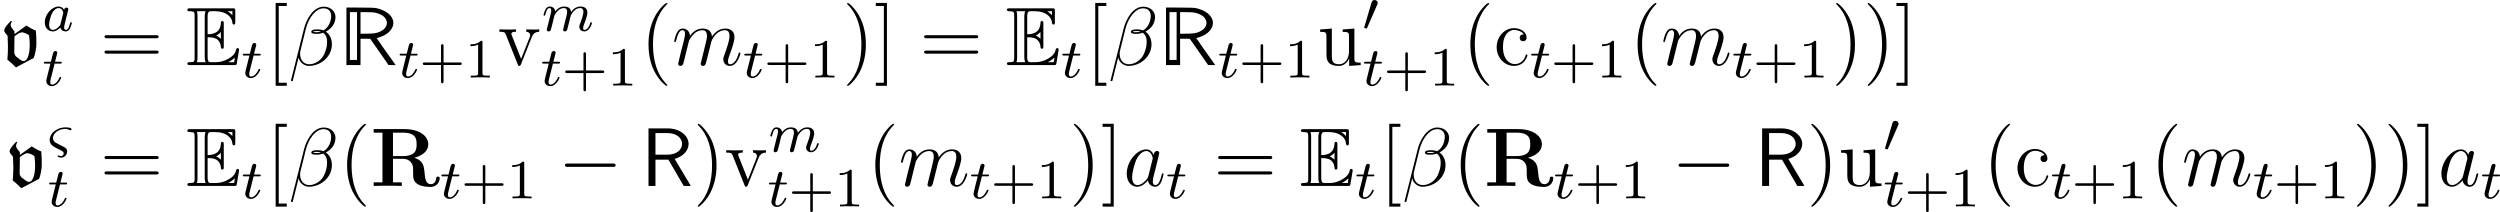 <?xml version='1.0' encoding='UTF-8'?>
<!-- This file was generated by dvisvgm 2.9.1 -->
<svg version='1.1' xmlns='http://www.w3.org/2000/svg' xmlns:xlink='http://www.w3.org/1999/xlink' width='360.724pt' height='30.611pt' viewBox='42.483 342.39 360.724 30.611'>
<defs>
<path id='g6-118' d='M.956-2.301C.956-1.664 .936-1.205 .887-.658C1.245-.369 1.604-.05 1.913 .279L4.055-.857C4.224-1.255 4.374-2.072 4.374-2.441C4.374-3.148 4.374-3.487 4.314-4.144C3.905-4.304 3.527-4.513 3.168-4.752L1.743-3.726V-4.065C1.504-4.334 1.285-4.583 1.285-4.812C1.285-4.981 1.355-5.131 1.445-5.27L1.305-5.31C1.006-5.011 .508-4.473 .508-4.164C.508-3.846 .917-3.666 .917-3.437C.936-2.989 .956-2.61 .956-2.301ZM1.743-3.467C2.022-3.676 2.371-3.925 2.65-3.945C2.959-3.885 3.268-3.776 3.497-3.567C3.547-3.188 3.577-2.8 3.577-2.421C3.577-1.743 3.437-.488 2.839-.488C2.471-.488 2.162-.927 2.052-.927C1.853-1.076 1.704-1.295 1.714-1.544L1.743-3.467Z'/>
<path id='g12-82' d='M4.866-3.897C6.169-4.268 6.874-5.177 6.874-6.061C6.874-7.257 5.595-8.297 3.909-8.297H1.088V0H2.092V-3.79H3.957L6.169 0H7.197L4.866-3.897ZM2.092-4.507V-7.627H3.778C5.224-7.627 5.93-6.862 5.93-6.061C5.93-5.32 5.284-4.507 3.778-4.507H2.092Z'/>
<path id='g15-82' d='M6.324-4.065C7.938-4.495 8.333-5.356 8.333-6.001C8.333-7.197 7.077-8.201 4.866-8.201H.454V-7.687H1.722V-.514H.454V0C.801-.024 2.044-.024 2.475-.024S4.16-.024 4.507 0V-.514H3.24V-3.909H4.663C5.141-3.909 5.523-3.766 5.786-3.455C6.145-3.049 6.145-2.786 6.145-1.985S6.145-.693 6.755-.287C7.376 .132 8.357 .143 8.62 .143C9.839 .143 9.983-.933 9.983-1.1C9.983-1.303 9.887-1.339 9.732-1.339C9.504-1.339 9.492-1.255 9.48-1.1C9.421-.502 9.05-.251 8.715-.251C7.95-.251 7.867-1.052 7.771-2.152C7.699-2.786 7.615-3.67 6.324-4.065ZM4.639-4.304H3.24V-7.687H4.663C6.611-7.687 6.647-6.707 6.647-6.001C6.647-5.344 6.635-4.304 4.639-4.304Z'/>
<path id='g23-0' d='M7.878-2.75C8.082-2.75 8.297-2.75 8.297-2.989S8.082-3.228 7.878-3.228H1.411C1.207-3.228 .992-3.228 .992-2.989S1.207-2.75 1.411-2.75H7.878Z'/>
<path id='g22-48' d='M2.112-3.778C2.152-3.881 2.184-3.937 2.184-4.017C2.184-4.28 1.945-4.455 1.722-4.455C1.403-4.455 1.315-4.176 1.283-4.065L.271-.63C.239-.534 .239-.51 .239-.502C.239-.43 .287-.414 .367-.391C.51-.327 .526-.327 .542-.327C.566-.327 .614-.327 .669-.462L2.112-3.778Z'/>
<path id='g1-82' d='M1.076-4.148V0H2.092H3.108V-1.901V-3.802H3.814L4.507-3.79L5.834-1.901L7.149-.012L7.675 0H8.189L8.118-.096C7.639-.729 5.428-3.873 5.44-3.897C5.452-3.909 5.487-3.921 5.511-3.921C5.631-3.921 6.169-4.113 6.456-4.256C7.364-4.71 7.89-5.44 7.843-6.169C7.783-7.137 6.779-7.938 5.308-8.237C5.081-8.273 4.794-8.285 3.061-8.297L1.076-8.309ZM2.606-4.196V-.741H2.092H1.578V-4.196V-7.639H2.092H2.606ZM4.866-7.615C5.416-7.556 5.894-7.388 6.265-7.149C6.611-6.922 6.791-6.671 6.886-6.312C6.922-6.145 6.922-6.085 6.898-5.906C6.862-5.679 6.719-5.428 6.551-5.248C6.408-5.093 6.049-4.866 5.786-4.77C5.308-4.579 5.057-4.555 4.041-4.531L3.108-4.519V-6.085V-7.639H3.862C4.268-7.639 4.722-7.627 4.866-7.615Z'/>
<path id='g28-43' d='M3.475-1.809H5.818C5.93-1.809 6.105-1.809 6.105-1.993S5.93-2.176 5.818-2.176H3.475V-4.527C3.475-4.639 3.475-4.814 3.292-4.814S3.108-4.639 3.108-4.527V-2.176H.757C.646-2.176 .47-2.176 .47-1.993S.646-1.809 .757-1.809H3.108V.542C3.108 .654 3.108 .829 3.292 .829S3.475 .654 3.475 .542V-1.809Z'/>
<path id='g28-49' d='M2.503-5.077C2.503-5.292 2.487-5.3 2.271-5.3C1.945-4.981 1.522-4.79 .765-4.79V-4.527C.98-4.527 1.411-4.527 1.873-4.742V-.654C1.873-.359 1.849-.263 1.092-.263H.813V0C1.14-.024 1.825-.024 2.184-.024S3.236-.024 3.563 0V-.263H3.284C2.527-.263 2.503-.359 2.503-.654V-5.077Z'/>
<path id='g43-40' d='M3.885 2.905C3.885 2.869 3.885 2.845 3.682 2.642C2.487 1.435 1.817-.538 1.817-2.977C1.817-5.296 2.379-7.293 3.766-8.703C3.885-8.811 3.885-8.835 3.885-8.871C3.885-8.942 3.826-8.966 3.778-8.966C3.622-8.966 2.642-8.106 2.056-6.934C1.447-5.727 1.172-4.447 1.172-2.977C1.172-1.913 1.339-.49 1.961 .789C2.666 2.224 3.646 3.001 3.778 3.001C3.826 3.001 3.885 2.977 3.885 2.905Z'/>
<path id='g43-41' d='M3.371-2.977C3.371-3.885 3.252-5.368 2.582-6.755C1.877-8.189 .897-8.966 .765-8.966C.717-8.966 .658-8.942 .658-8.871C.658-8.835 .658-8.811 .861-8.608C2.056-7.4 2.726-5.428 2.726-2.989C2.726-.669 2.164 1.327 .777 2.738C.658 2.845 .658 2.869 .658 2.905C.658 2.977 .717 3.001 .765 3.001C.921 3.001 1.901 2.14 2.487 .968C3.096-.251 3.371-1.542 3.371-2.977Z'/>
<path id='g43-61' d='M8.07-3.873C8.237-3.873 8.452-3.873 8.452-4.089C8.452-4.316 8.249-4.316 8.07-4.316H1.028C.861-4.316 .646-4.316 .646-4.101C.646-3.873 .849-3.873 1.028-3.873H8.07ZM8.07-1.65C8.237-1.65 8.452-1.65 8.452-1.865C8.452-2.092 8.249-2.092 8.07-2.092H1.028C.861-2.092 .646-2.092 .646-1.877C.646-1.65 .849-1.65 1.028-1.65H8.07Z'/>
<path id='g43-91' d='M2.989 2.989V2.546H1.829V-8.524H2.989V-8.966H1.387V2.989H2.989Z'/>
<path id='g43-93' d='M1.853-8.966H.251V-8.524H1.411V2.546H.251V2.989H1.853V-8.966Z'/>
<path id='g43-99' d='M4.328-4.423C4.184-4.423 3.742-4.423 3.742-3.933C3.742-3.646 3.945-3.443 4.232-3.443C4.507-3.443 4.734-3.61 4.734-3.957C4.734-4.758 3.897-5.332 2.929-5.332C1.53-5.332 .418-4.089 .418-2.582C.418-1.052 1.566 .12 2.917 .12C4.495 .12 4.854-1.315 4.854-1.423S4.77-1.53 4.734-1.53C4.627-1.53 4.615-1.494 4.579-1.351C4.316-.502 3.67-.143 3.025-.143C2.295-.143 1.327-.777 1.327-2.594C1.327-4.579 2.343-5.069 2.941-5.069C3.395-5.069 4.053-4.89 4.328-4.423Z'/>
<path id='g43-117' d='M3.634-5.141V-4.794C4.447-4.794 4.543-4.71 4.543-4.125V-1.985C4.543-.968 4.005-.12 3.108-.12C2.128-.12 2.068-.681 2.068-1.315V-5.272L.383-5.141V-4.794C1.291-4.794 1.291-4.758 1.291-3.694V-1.901C1.291-1.16 1.291-.729 1.65-.335C1.937-.024 2.427 .12 3.037 .12C3.24 .12 3.622 .12 4.029-.227C4.376-.502 4.567-.956 4.567-.956V.12L6.229 0V-.347C5.416-.347 5.32-.43 5.32-1.016V-5.272L3.634-5.141Z'/>
<path id='g43-118' d='M4.878-4.017C4.985-4.28 5.189-4.794 5.954-4.806V-5.153C5.607-5.129 5.44-5.129 5.069-5.129C4.818-5.129 4.639-5.129 4.089-5.153V-4.806C4.591-4.782 4.651-4.423 4.651-4.292C4.651-4.184 4.627-4.125 4.567-3.981L3.347-.897L2.008-4.268C1.949-4.435 1.937-4.435 1.937-4.495C1.937-4.806 2.391-4.806 2.606-4.806V-5.153C2.307-5.129 1.686-5.129 1.363-5.129C.968-5.129 .944-5.129 .215-5.153V-4.806C.885-4.806 1.004-4.758 1.148-4.388L2.857-.108C2.917 .06 2.941 .12 3.084 .12C3.168 .12 3.24 .096 3.324-.108L4.878-4.017Z'/>
<path id='g26-12' d='M6.767-6.958C6.767-7.675 6.157-8.428 5.069-8.428C3.527-8.428 2.546-6.539 2.236-5.296L.347 2.2C.323 2.295 .395 2.319 .454 2.319C.538 2.319 .598 2.307 .61 2.248L1.447-1.1C1.566-.43 2.224 .12 2.929 .12C4.639 .12 6.253-1.219 6.253-3.001C6.253-3.455 6.145-3.909 5.894-4.292C5.75-4.519 5.571-4.686 5.38-4.83C6.241-5.284 6.767-6.013 6.767-6.958ZM4.686-4.842C4.495-4.77 4.304-4.746 4.077-4.746C3.909-4.746 3.754-4.734 3.539-4.806C3.658-4.89 3.838-4.914 4.089-4.914C4.304-4.914 4.519-4.89 4.686-4.842ZM6.145-7.066C6.145-6.408 5.822-5.452 5.045-5.009C4.818-5.093 4.507-5.153 4.244-5.153C3.993-5.153 3.276-5.177 3.276-4.794C3.276-4.471 3.933-4.507 4.136-4.507C4.447-4.507 4.722-4.579 5.009-4.663C5.392-4.352 5.559-3.945 5.559-3.347C5.559-2.654 5.368-2.092 5.141-1.578C4.746-.693 3.814-.12 2.989-.12C2.116-.12 1.662-.813 1.662-1.626C1.662-1.733 1.662-1.889 1.71-2.068L2.487-5.212C2.881-6.779 3.885-8.189 5.045-8.189C5.906-8.189 6.145-7.592 6.145-7.066Z'/>
<path id='g26-97' d='M3.599-1.423C3.539-1.219 3.539-1.196 3.371-.968C3.108-.634 2.582-.12 2.02-.12C1.53-.12 1.255-.562 1.255-1.267C1.255-1.925 1.626-3.264 1.853-3.766C2.26-4.603 2.821-5.033 3.288-5.033C4.077-5.033 4.232-4.053 4.232-3.957C4.232-3.945 4.196-3.79 4.184-3.766L3.599-1.423ZM4.364-4.483C4.232-4.794 3.909-5.272 3.288-5.272C1.937-5.272 .478-3.527 .478-1.757C.478-.574 1.172 .12 1.985 .12C2.642 .12 3.204-.395 3.539-.789C3.658-.084 4.22 .12 4.579 .12S5.224-.096 5.44-.526C5.631-.933 5.798-1.662 5.798-1.71C5.798-1.769 5.75-1.817 5.679-1.817C5.571-1.817 5.559-1.757 5.511-1.578C5.332-.873 5.105-.12 4.615-.12C4.268-.12 4.244-.43 4.244-.669C4.244-.944 4.28-1.076 4.388-1.542C4.471-1.841 4.531-2.104 4.627-2.451C5.069-4.244 5.177-4.674 5.177-4.746C5.177-4.914 5.045-5.045 4.866-5.045C4.483-5.045 4.388-4.627 4.364-4.483Z'/>
<path id='g26-109' d='M2.463-3.503C2.487-3.575 2.786-4.172 3.228-4.555C3.539-4.842 3.945-5.033 4.411-5.033C4.89-5.033 5.057-4.674 5.057-4.196C5.057-4.125 5.057-3.885 4.914-3.324L4.615-2.092C4.519-1.733 4.292-.849 4.268-.717C4.22-.538 4.148-.227 4.148-.179C4.148-.012 4.28 .12 4.459 .12C4.818 .12 4.878-.155 4.985-.586L5.703-3.443C5.727-3.539 6.348-5.033 7.663-5.033C8.141-5.033 8.309-4.674 8.309-4.196C8.309-3.527 7.843-2.224 7.58-1.506C7.472-1.219 7.412-1.064 7.412-.849C7.412-.311 7.783 .12 8.357 .12C9.468 .12 9.887-1.638 9.887-1.71C9.887-1.769 9.839-1.817 9.767-1.817C9.66-1.817 9.648-1.781 9.588-1.578C9.313-.622 8.871-.12 8.393-.12C8.273-.12 8.082-.132 8.082-.514C8.082-.825 8.225-1.207 8.273-1.339C8.488-1.913 9.026-3.324 9.026-4.017C9.026-4.734 8.608-5.272 7.699-5.272C6.898-5.272 6.253-4.818 5.774-4.113C5.738-4.758 5.344-5.272 4.447-5.272C3.383-5.272 2.821-4.519 2.606-4.22C2.57-4.902 2.08-5.272 1.554-5.272C1.207-5.272 .933-5.105 .705-4.651C.49-4.22 .323-3.491 .323-3.443S.371-3.335 .454-3.335C.55-3.335 .562-3.347 .634-3.622C.813-4.328 1.04-5.033 1.518-5.033C1.793-5.033 1.889-4.842 1.889-4.483C1.889-4.22 1.769-3.754 1.686-3.383L1.351-2.092C1.303-1.865 1.172-1.327 1.112-1.112C1.028-.801 .897-.239 .897-.179C.897-.012 1.028 .12 1.207 .12C1.351 .12 1.518 .048 1.614-.132C1.638-.191 1.745-.61 1.805-.849L2.068-1.925L2.463-3.503Z'/>
<use id='g17-69' xlink:href='#g16-69' transform='scale(1.5)'/>
<path id='g16-69' d='M2.064-2.678C2.264-2.678 2.646-2.678 2.925-2.511C3.308-2.264 3.339-1.833 3.339-1.785C3.347-1.674 3.347-1.57 3.483-1.57S3.618-1.682 3.618-1.825V-3.985C3.618-4.113 3.618-4.24 3.483-4.24S3.339-4.121 3.339-4.057C3.292-3.029 2.479-2.973 2.064-2.965V-4.647C2.064-5.181 2.216-5.181 2.407-5.181H2.79C3.866-5.181 4.4-4.631 4.447-4.081C4.455-4.017 4.463-3.897 4.591-3.897C4.726-3.897 4.726-4.025 4.726-4.16V-5.197C4.726-5.444 4.71-5.46 4.463-5.46H.383C.239-5.46 .112-5.46 .112-5.316C.112-5.181 .263-5.181 .327-5.181C.781-5.181 .813-5.117 .813-4.726V-.733C.813-.359 .789-.279 .367-.279C.247-.279 .112-.279 .112-.143C.112 0 .239 0 .383 0H4.607C4.758 0 4.838 0 4.862-.112C4.87-.12 5.093-1.451 5.093-1.49C5.093-1.578 5.021-1.634 4.957-1.634C4.846-1.634 4.814-1.53 4.814-1.522C4.766-1.315 4.686-.98 4.105-.638C3.69-.391 3.284-.279 2.845-.279H2.407C2.216-.279 2.064-.279 2.064-.813V-2.678ZM4.447-5.181V-4.798C4.312-4.949 4.16-5.077 3.993-5.181H4.447ZM2.893-2.845C3.021-2.901 3.196-3.021 3.339-3.188V-2.519C3.148-2.734 2.901-2.837 2.893-2.837V-2.845ZM1.092-4.742C1.092-4.838 1.092-5.037 1.028-5.181H1.873C1.785-4.997 1.785-4.734 1.785-4.663V-.797C1.785-.51 1.841-.351 1.873-.279H1.028C1.092-.422 1.092-.622 1.092-.717V-4.742ZM4.057-.279V-.287C4.312-.414 4.527-.582 4.686-.725C4.678-.693 4.623-.343 4.615-.279H4.057Z'/>
<path id='g25-38' d='M1.73-.996C1.148-1.283 1.108-1.323 1.036-1.379C.933-1.467 .741-1.674 .741-1.969C.741-2.67 1.61-3.292 2.511-3.292C2.694-3.292 2.877-3.252 3.124-3.14C3.228-3.092 3.244-3.092 3.268-3.092C3.379-3.092 3.435-3.196 3.435-3.252C3.435-3.507 2.606-3.515 2.566-3.515C1.275-3.515 .271-2.614 .271-1.722C.271-1.036 .813-.757 1.068-.614L1.53-.375C1.714-.287 1.993-.143 2.072-.096C2.16-.048 2.295 .04 2.295 .239C2.295 .367 2.2 .63 1.945 .63C1.913 .63 1.745 .622 1.602 .558C1.578 .542 1.554 .534 1.53 .534C1.49 .534 1.411 .566 1.411 .646C1.411 .797 1.841 .853 1.953 .853C2.447 .853 2.798 .375 2.798-.032C2.798-.446 2.558-.566 2.128-.789L1.73-.996Z'/>
<path id='g25-97' d='M3.124-3.037C3.053-3.172 2.821-3.515 2.335-3.515C1.387-3.515 .343-2.407 .343-1.227C.343-.399 .877 .08 1.49 .08C2 .08 2.439-.327 2.582-.486C2.726 .064 3.268 .08 3.363 .08C3.73 .08 3.913-.223 3.977-.359C4.136-.646 4.248-1.108 4.248-1.14C4.248-1.188 4.216-1.243 4.121-1.243S4.009-1.196 3.961-.996C3.85-.558 3.698-.143 3.387-.143C3.204-.143 3.132-.295 3.132-.518C3.132-.654 3.204-.925 3.252-1.124S3.419-1.801 3.451-1.945L3.61-2.55C3.65-2.742 3.738-3.076 3.738-3.116C3.738-3.3 3.587-3.363 3.483-3.363C3.363-3.363 3.164-3.284 3.124-3.037ZM2.582-.861C2.184-.311 1.769-.143 1.514-.143C1.148-.143 .964-.478 .964-.893C.964-1.267 1.18-2.12 1.355-2.471C1.586-2.957 1.977-3.292 2.343-3.292C2.861-3.292 3.013-2.71 3.013-2.614C3.013-2.582 2.813-1.801 2.766-1.594C2.662-1.219 2.662-1.203 2.582-.861Z'/>
<path id='g25-109' d='M1.594-1.307C1.618-1.427 1.698-1.73 1.722-1.849C1.745-1.929 1.793-2.12 1.809-2.2C1.825-2.24 2.088-2.758 2.439-3.021C2.71-3.228 2.973-3.292 3.196-3.292C3.491-3.292 3.65-3.116 3.65-2.75C3.65-2.558 3.602-2.375 3.515-2.016C3.459-1.809 3.324-1.275 3.276-1.06L3.156-.582C3.116-.446 3.061-.207 3.061-.167C3.061 .016 3.212 .08 3.316 .08C3.459 .08 3.579-.016 3.634-.112C3.658-.159 3.722-.43 3.762-.598L3.945-1.307C3.969-1.427 4.049-1.73 4.073-1.849C4.184-2.279 4.184-2.287 4.368-2.55C4.631-2.941 5.005-3.292 5.539-3.292C5.826-3.292 5.994-3.124 5.994-2.75C5.994-2.311 5.659-1.395 5.507-1.012C5.428-.805 5.404-.749 5.404-.598C5.404-.143 5.778 .08 6.121 .08C6.902 .08 7.229-1.036 7.229-1.14C7.229-1.219 7.165-1.243 7.109-1.243C7.014-1.243 6.998-1.188 6.974-1.108C6.783-.446 6.448-.143 6.145-.143C6.017-.143 5.954-.223 5.954-.406S6.017-.765 6.097-.964C6.217-1.267 6.567-2.184 6.567-2.63C6.567-3.228 6.153-3.515 5.579-3.515C5.029-3.515 4.575-3.228 4.216-2.734C4.152-3.371 3.642-3.515 3.228-3.515C2.861-3.515 2.375-3.387 1.937-2.813C1.881-3.292 1.498-3.515 1.124-3.515C.845-3.515 .646-3.347 .51-3.076C.319-2.702 .239-2.311 .239-2.295C.239-2.224 .295-2.192 .359-2.192C.462-2.192 .47-2.224 .526-2.431C.622-2.821 .765-3.292 1.1-3.292C1.307-3.292 1.355-3.092 1.355-2.917C1.355-2.774 1.315-2.622 1.251-2.359C1.235-2.295 1.116-1.825 1.084-1.714L.789-.518C.757-.399 .709-.199 .709-.167C.709 .016 .861 .08 .964 .08C1.108 .08 1.227-.016 1.283-.112C1.307-.159 1.371-.43 1.411-.598L1.594-1.307Z'/>
<path id='g25-116' d='M1.761-3.172H2.542C2.694-3.172 2.79-3.172 2.79-3.324C2.79-3.435 2.686-3.435 2.55-3.435H1.825L2.112-4.567C2.144-4.686 2.144-4.726 2.144-4.734C2.144-4.902 2.016-4.981 1.881-4.981C1.61-4.981 1.554-4.766 1.467-4.407L1.219-3.435H.454C.303-3.435 .199-3.435 .199-3.284C.199-3.172 .303-3.172 .438-3.172H1.156L.677-1.259C.63-1.06 .558-.781 .558-.669C.558-.191 .948 .08 1.371 .08C2.224 .08 2.71-1.044 2.71-1.14C2.71-1.227 2.638-1.243 2.59-1.243C2.503-1.243 2.495-1.211 2.439-1.092C2.279-.709 1.881-.143 1.395-.143C1.227-.143 1.132-.255 1.132-.518C1.132-.669 1.156-.757 1.18-.861L1.761-3.172Z'/>
<use id='g8-118' xlink:href='#g6-118' transform='scale(1.2)'/>
</defs>
<g id='page1'>
<use x='42.483' y='351.781' xlink:href='#g8-118'/>
<use x='48.602' y='346.845' xlink:href='#g25-97'/>
<use x='48.602' y='354.737' xlink:href='#g25-116'/>
<use x='56.919' y='351.781' xlink:href='#g43-61'/>
<use x='69.344' y='351.781' xlink:href='#g17-69'/>
<use x='77.314' y='353.575' xlink:href='#g25-116'/>
<use x='80.87' y='351.781' xlink:href='#g43-91'/>
<use x='84.122' y='351.781' xlink:href='#g26-12'/>
<use x='91.393' y='351.781' xlink:href='#g1-82'/>
<use x='99.951' y='353.575' xlink:href='#g25-116'/>
<use x='103.009' y='353.575' xlink:href='#g28-43'/>
<use x='109.596' y='353.575' xlink:href='#g28-49'/>
<use x='114.328' y='351.781' xlink:href='#g43-118'/>
<use x='120.669' y='346.845' xlink:href='#g25-109'/>
<use x='120.506' y='354.737' xlink:href='#g25-116'/>
<use x='123.564' y='354.737' xlink:href='#g28-43'/>
<use x='130.151' y='354.737' xlink:href='#g28-49'/>
<use x='134.883' y='351.781' xlink:href='#g43-40'/>
<use x='139.436' y='351.781' xlink:href='#g26-109'/>
<use x='149.675' y='353.575' xlink:href='#g25-116'/>
<use x='152.733' y='353.575' xlink:href='#g28-43'/>
<use x='159.319' y='353.575' xlink:href='#g28-49'/>
<use x='164.052' y='351.781' xlink:href='#g43-41'/>
<use x='168.604' y='351.781' xlink:href='#g43-93'/>
<use x='175.177' y='351.781' xlink:href='#g43-61'/>
<use x='187.602' y='351.781' xlink:href='#g17-69'/>
<use x='195.572' y='353.575' xlink:href='#g25-116'/>
<use x='199.128' y='351.781' xlink:href='#g43-91'/>
<use x='202.38' y='351.781' xlink:href='#g26-12'/>
<use x='209.651' y='351.781' xlink:href='#g1-82'/>
<use x='218.209' y='353.575' xlink:href='#g25-116'/>
<use x='221.267' y='353.575' xlink:href='#g28-43'/>
<use x='227.854' y='353.575' xlink:href='#g28-49'/>
<use x='232.586' y='351.781' xlink:href='#g43-117'/>
<use x='239.089' y='346.845' xlink:href='#g22-48'/>
<use x='239.089' y='354.737' xlink:href='#g25-116'/>
<use x='242.147' y='354.737' xlink:href='#g28-43'/>
<use x='248.734' y='354.737' xlink:href='#g28-49'/>
<use x='253.466' y='351.781' xlink:href='#g43-40'/>
<use x='258.019' y='351.781' xlink:href='#g43-99'/>
<use x='263.221' y='353.575' xlink:href='#g25-116'/>
<use x='266.279' y='353.575' xlink:href='#g28-43'/>
<use x='272.866' y='353.575' xlink:href='#g28-49'/>
<use x='277.598' y='351.781' xlink:href='#g43-40'/>
<use x='282.15' y='351.781' xlink:href='#g26-109'/>
<use x='292.39' y='353.575' xlink:href='#g25-116'/>
<use x='295.448' y='353.575' xlink:href='#g28-43'/>
<use x='302.034' y='353.575' xlink:href='#g28-49'/>
<use x='306.767' y='351.781' xlink:href='#g43-41'/>
<use x='311.319' y='351.781' xlink:href='#g43-41'/>
<use x='315.871' y='351.781' xlink:href='#g43-93'/>
<use x='43.259' y='369.216' xlink:href='#g8-118'/>
<use x='49.377' y='364.28' xlink:href='#g25-38'/>
<use x='49.377' y='372.172' xlink:href='#g25-116'/>
<use x='56.919' y='369.216' xlink:href='#g43-61'/>
<use x='69.344' y='369.216' xlink:href='#g17-69'/>
<use x='77.314' y='371.009' xlink:href='#g25-116'/>
<use x='80.87' y='369.216' xlink:href='#g43-91'/>
<use x='84.122' y='369.216' xlink:href='#g26-12'/>
<use x='91.393' y='369.216' xlink:href='#g43-40'/>
<use x='95.946' y='369.216' xlink:href='#g15-82'/>
<use x='105.977' y='371.009' xlink:href='#g25-116'/>
<use x='109.036' y='371.009' xlink:href='#g28-43'/>
<use x='115.622' y='371.009' xlink:href='#g28-49'/>
<use x='123.011' y='369.216' xlink:href='#g23-0'/>
<use x='134.966' y='369.216' xlink:href='#g12-82'/>
<use x='142.5' y='369.216' xlink:href='#g43-41'/>
<use x='147.053' y='369.216' xlink:href='#g43-118'/>
<use x='153.393' y='364.28' xlink:href='#g25-109'/>
<use x='153.231' y='372.172' xlink:href='#g25-116'/>
<use x='156.289' y='372.172' xlink:href='#g28-43'/>
<use x='162.875' y='372.172' xlink:href='#g28-49'/>
<use x='167.608' y='369.216' xlink:href='#g43-40'/>
<use x='172.16' y='369.216' xlink:href='#g26-109'/>
<use x='182.399' y='371.009' xlink:href='#g25-116'/>
<use x='185.457' y='371.009' xlink:href='#g28-43'/>
<use x='192.044' y='371.009' xlink:href='#g28-49'/>
<use x='196.776' y='369.216' xlink:href='#g43-41'/>
<use x='201.328' y='369.216' xlink:href='#g43-93'/>
<use x='204.58' y='369.216' xlink:href='#g26-97'/>
<use x='210.725' y='371.009' xlink:href='#g25-116'/>
<use x='217.602' y='369.216' xlink:href='#g43-61'/>
<use x='230.027' y='369.216' xlink:href='#g17-69'/>
<use x='237.998' y='371.009' xlink:href='#g25-116'/>
<use x='241.554' y='369.216' xlink:href='#g43-91'/>
<use x='244.805' y='369.216' xlink:href='#g26-12'/>
<use x='252.077' y='369.216' xlink:href='#g43-40'/>
<use x='256.629' y='369.216' xlink:href='#g15-82'/>
<use x='266.661' y='371.009' xlink:href='#g25-116'/>
<use x='269.719' y='371.009' xlink:href='#g28-43'/>
<use x='276.305' y='371.009' xlink:href='#g28-49'/>
<use x='283.694' y='369.216' xlink:href='#g23-0'/>
<use x='295.65' y='369.216' xlink:href='#g12-82'/>
<use x='303.184' y='369.216' xlink:href='#g43-41'/>
<use x='307.736' y='369.216' xlink:href='#g43-117'/>
<use x='314.239' y='364.28' xlink:href='#g22-48'/>
<use x='314.239' y='372.172' xlink:href='#g25-116'/>
<use x='317.297' y='372.172' xlink:href='#g28-43'/>
<use x='323.884' y='372.172' xlink:href='#g28-49'/>
<use x='328.616' y='369.216' xlink:href='#g43-40'/>
<use x='333.168' y='369.216' xlink:href='#g43-99'/>
<use x='338.371' y='371.009' xlink:href='#g25-116'/>
<use x='341.429' y='371.009' xlink:href='#g28-43'/>
<use x='348.016' y='371.009' xlink:href='#g28-49'/>
<use x='352.748' y='369.216' xlink:href='#g43-40'/>
<use x='357.3' y='369.216' xlink:href='#g26-109'/>
<use x='367.54' y='371.009' xlink:href='#g25-116'/>
<use x='370.598' y='371.009' xlink:href='#g28-43'/>
<use x='377.184' y='371.009' xlink:href='#g28-49'/>
<use x='381.916' y='369.216' xlink:href='#g43-41'/>
<use x='386.469' y='369.216' xlink:href='#g43-41'/>
<use x='391.021' y='369.216' xlink:href='#g43-93'/>
<use x='394.273' y='369.216' xlink:href='#g26-97'/>
<use x='400.418' y='371.009' xlink:href='#g25-116'/>
</g>
</svg>